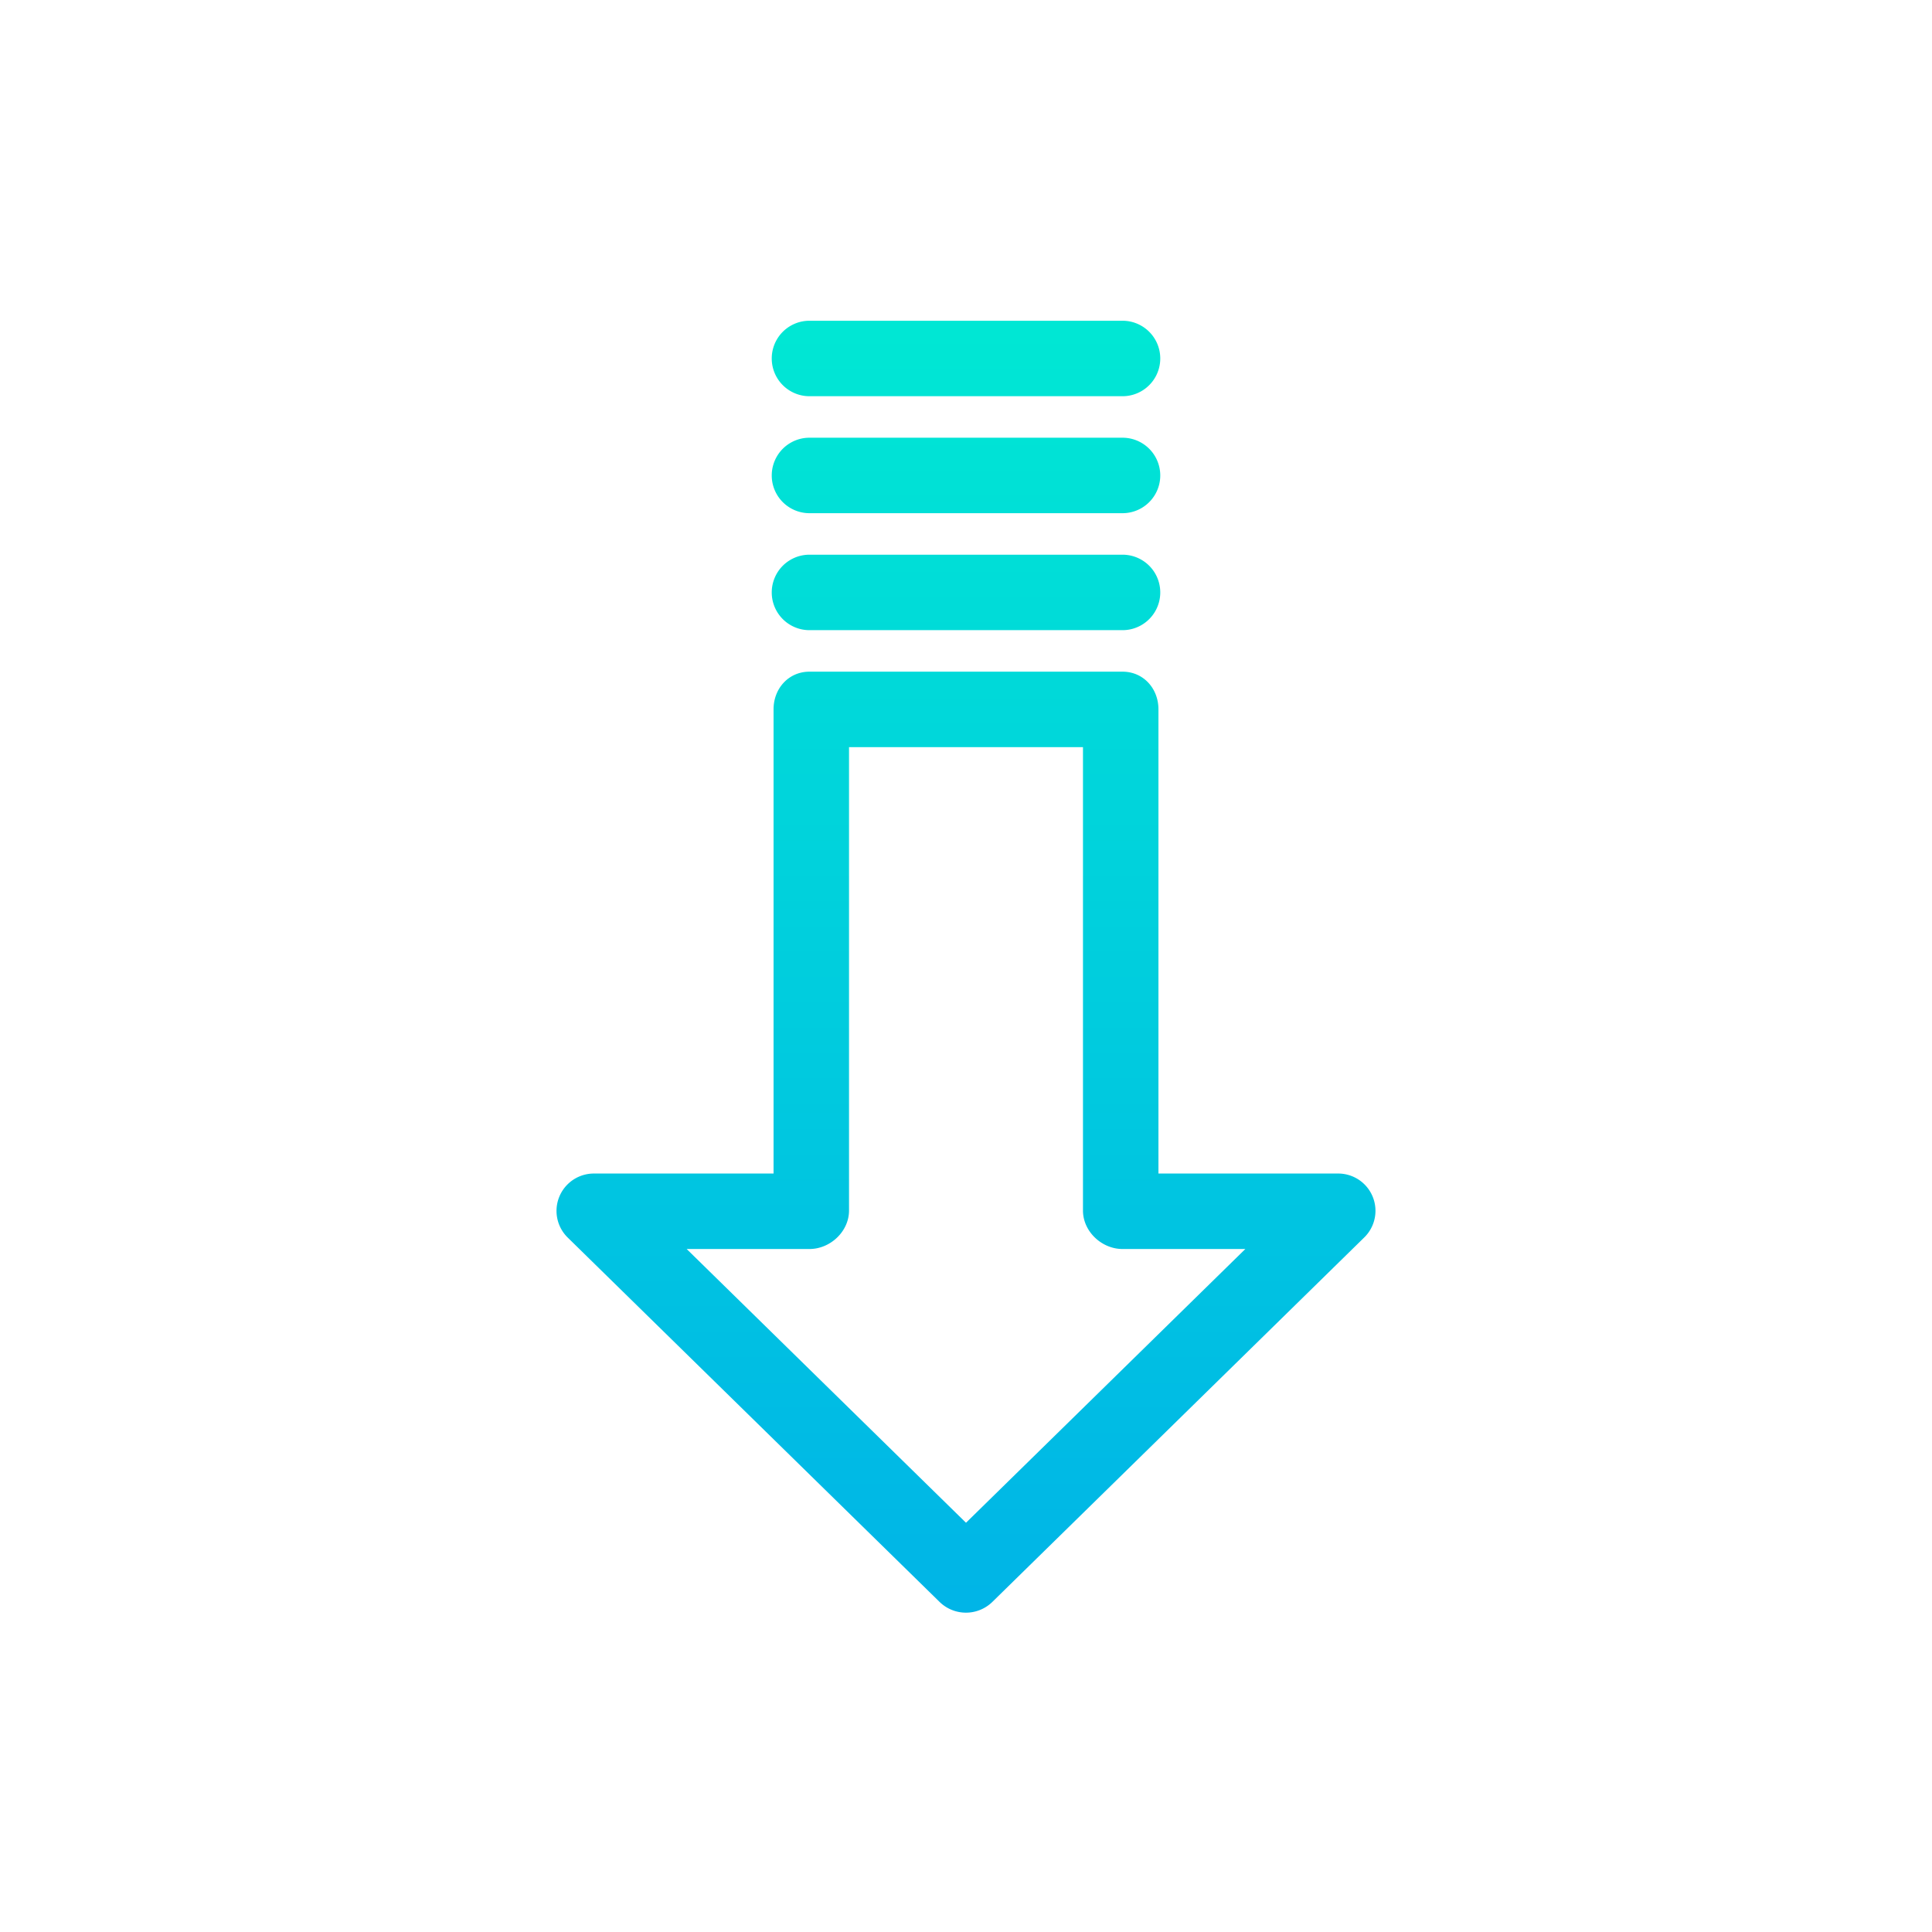 <?xml version="1.0"?>
<svg xmlns="http://www.w3.org/2000/svg" xmlns:xlink="http://www.w3.org/1999/xlink" viewBox="0 0 512 512" width="512" height="512"><linearGradient id="a" gradientUnits="userSpaceOnUse" x1="256" x2="256" y1="34" y2="483.782"><stop offset="0" stop-color="#00efd1"/><stop offset="1" stop-color="#00acea"/></linearGradient><g fill="url(#a)"><path d="m354.517 311h-47.517v-123.029c0-5.523-4-9.971-9.519-9.971h-82.962c-5.519 0-9.519 4.448-9.519 9.971v123.029h-47.517a9.9 9.9 0 0 0 -7 17l98.517 96.526a10.01 10.01 0 0 0 14-.017l98.517-96.55a9.875 9.875 0 0 0 -7-16.959zm-98.517 92.545-74.026-72.545h32.545c5.523 0 10.481-4.663 10.481-10.186v-122.814h62v122.814c0 5.523 4.958 10.186 10.481 10.186h32.545z"/><path d="m214.519 167h82.962a10 10 0 0 0 0-20h-82.962a10 10 0 0 0 0 20z"/><path d="m214.519 136h82.962a10 10 0 0 0 0-20h-82.962a10 10 0 0 0 0 20z"/><path d="m214.519 105h82.962a10 10 0 0 0 0-20h-82.962a10 10 0 0 0 0 20z"/></g></svg>

